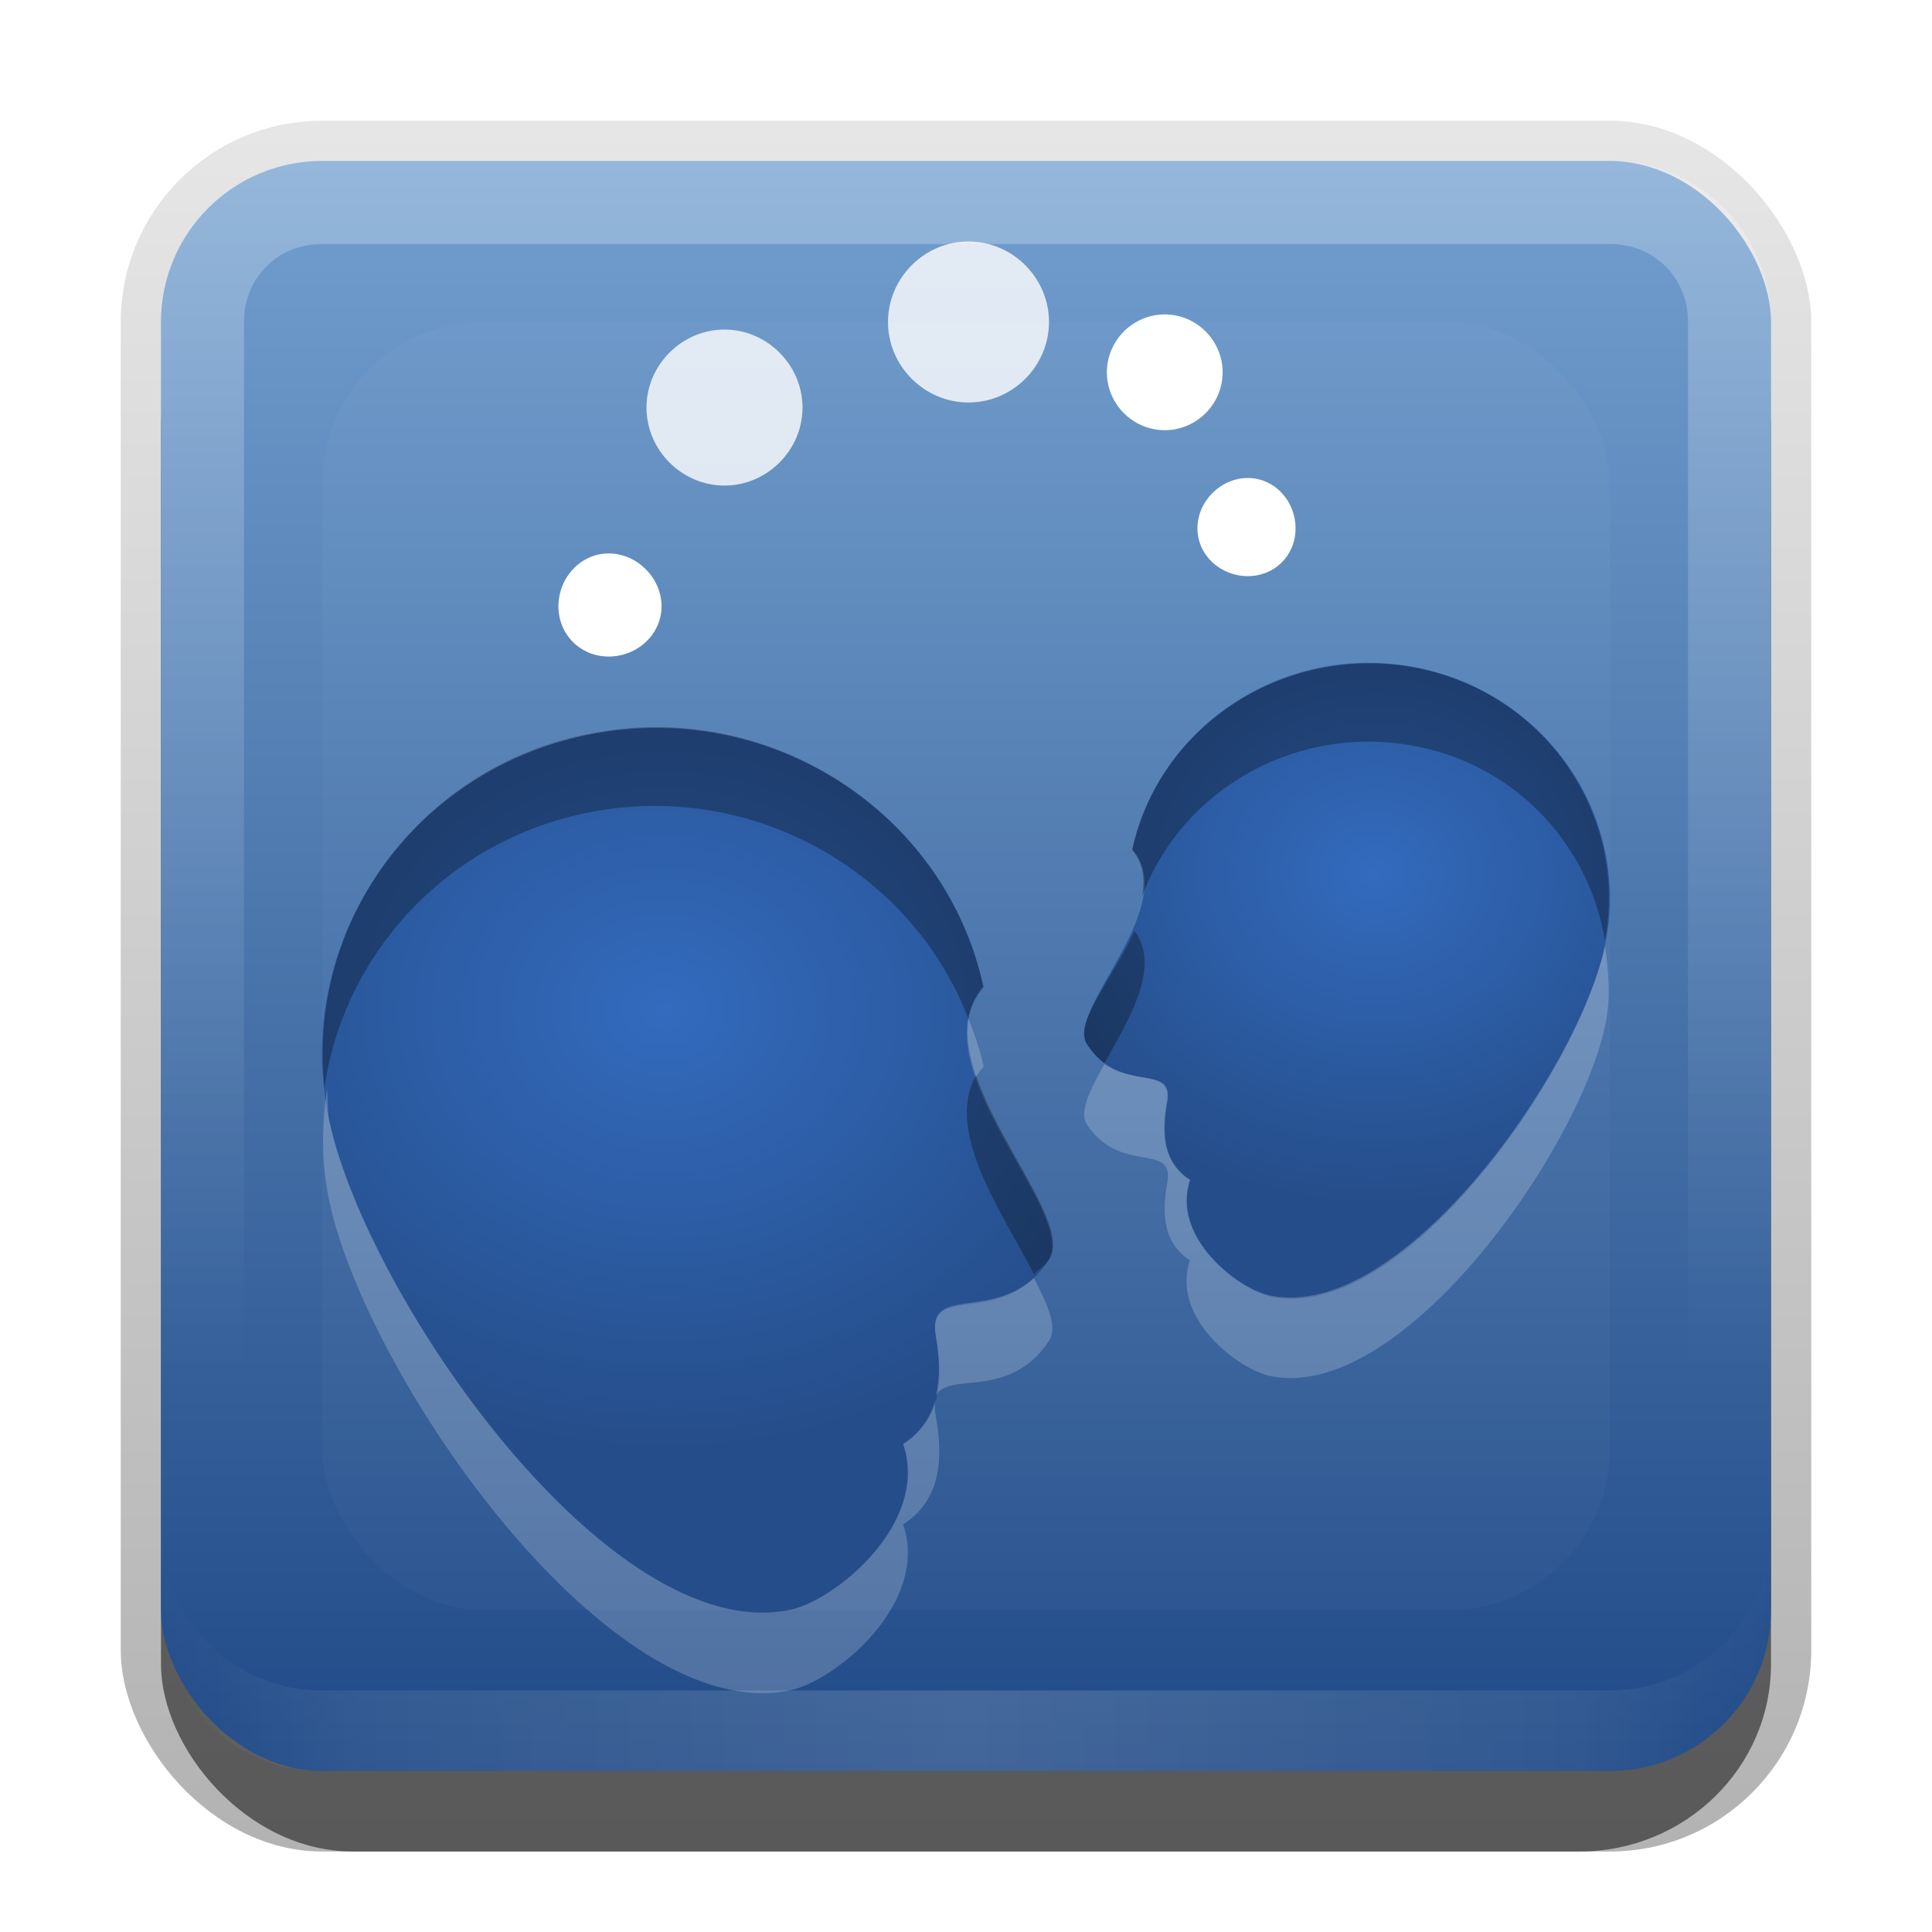 <?xml version="1.0" encoding="UTF-8"?>
<!-- Created with Inkscape (http://www.inkscape.org/) -->
<svg id="svg2" width="24" height="24" version="1.1" xmlns="http://www.w3.org/2000/svg" xmlns:cc="http://creativecommons.org/ns#" xmlns:dc="http://purl.org/dc/elements/1.1/" xmlns:rdf="http://www.w3.org/1999/02/22-rdf-syntax-ns#" xmlns:xlink="http://www.w3.org/1999/xlink">
 <defs id="defs4">
  <linearGradient id="linearGradient3335" x1="11.375" x2="11.375" y1="22" y2="-9.817" gradientUnits="userSpaceOnUse">
   <stop id="stop3330" offset="0"/>
   <stop id="stop3333" stop-opacity="0" offset="1"/>
  </linearGradient>
  <linearGradient id="linearGradient3181" x1="1.881" x2="1.881" y1="7.258" y2="27.258" gradientTransform="translate(12.119 -7.258)" gradientUnits="userSpaceOnUse">
   <stop id="stop2301" stop-color="#729fcf" offset="0"/>
   <stop id="stop2303" stop-color="#204a87" offset="1"/>
  </linearGradient>
  <filter id="filter3194" x="-.18" y="-.18" width="1.36" height="1.36" color-interpolation-filters="sRGB">
   <feGaussianBlur id="feGaussianBlur3196" stdDeviation="1.2"/>
  </filter>
  <clipPath id="clipPath2849">
   <rect id="rect2851" x="1" y="1" width="20" height="20" rx="2" ry="2" fill="#fff" fill-rule="evenodd"/>
  </clipPath>
  <linearGradient id="linearGradient3803">
   <stop id="stop3805" stop-color="#336bbe" offset="0"/>
   <stop id="stop3807" stop-color="#254d89" offset="1"/>
  </linearGradient>
  <radialGradient id="radialGradient3669" cx="7.255" cy="11.888" r="4.536" gradientTransform="matrix(1.413 0 0 1.212 -1.997 -3.864)" gradientUnits="userSpaceOnUse" xlink:href="#linearGradient3803"/>
  <radialGradient id="radialGradient3671" cx="16.078" cy="10.073" r="3.266" gradientTransform="matrix(1.421 1.4958e-7 -1.3336e-7 1.267 -5.766 -3.92)" gradientUnits="userSpaceOnUse" xlink:href="#linearGradient3803"/>
  <linearGradient id="linearGradient3845" x1="11" x2="21" y1="19.5" y2="19.5" gradientTransform="translate(1,-1)" gradientUnits="userSpaceOnUse" spreadMethod="reflect">
   <stop id="stop3833" stop-color="#fff" offset="0"/>
   <stop id="stop3821" stop-color="#fff" stop-opacity=".498" offset=".75"/>
   <stop id="stop3835" stop-color="#fff" stop-opacity="0" offset="1"/>
  </linearGradient>
  <linearGradient id="linearGradient3915" x1="10" x2="10" y1="1" y2="16" gradientTransform="translate(1,-1)" gradientUnits="userSpaceOnUse">
   <stop id="stop3825" stop-color="#fff" offset="0"/>
   <stop id="stop3829" stop-color="#fff" stop-opacity="0" offset="1"/>
  </linearGradient>
 </defs>
 <g id="layer1" transform="translate(0,2)">
  <g id="g3337" transform="translate(1,-1)">
   <rect id="rect3371" x=".5" y=".5" width="21" height="21.5" rx="2.5" ry="2.5" fill="url(#linearGradient3335)" opacity=".3"/>
   <rect id="rect2553" x="1" y="2" width="20" height="20" rx="2.381" ry="2.326" opacity=".5"/>
  </g>
  <rect id="rect3173" x="2" width="20" height="20" rx="2" ry="2" fill="url(#linearGradient3181)" fill-rule="evenodd"/>
  <path id="rect3050" d="m4 0c-1.108 0-2 0.892-2 2v16c0 1.108 0.892 2 2 2h16c1.108 0 2-0.892 2-2v-16c0-1.108-0.892-2-2-2h-16zm0 1.031h16c0.55 0 0.969 0.419 0.969 0.969v16c0 0.55-0.419 0.969-0.969 0.969h-16c-0.55 0-0.969-0.419-0.969-0.969v-16c0-0.55 0.419-0.969 0.969-0.969z" fill="url(#linearGradient3915)" fill-rule="evenodd" opacity=".25"/>
  <path id="path3235" d="m4 20c-1.108 0-2-0.892-2-2v-1c0 1.108 0.892 2 2 2h16c1.108 0 2-0.892 2-2v1c0 1.108-0.892 2-2 2h-16z" fill="url(#linearGradient3845)" fill-rule="evenodd" opacity=".15"/>
 </g>
 <g id="layer2" transform="translate(0,2)">
  <rect id="rect2410" transform="translate(1,-1)" x="3" y="3" width="16" height="16" rx="2" ry="2" clip-path="url(#clipPath2849)" fill="#fff" filter="url(#filter3194)" opacity=".15"/>
 </g>
 <g id="layer3" transform="translate(0,2)">
  <path id="path2286" d="m12.214 10.252c-0.836 0.992 1.191 2.824 0.809 3.407-0.572 0.874-1.52 0.249-1.396 0.949 0.094 0.532 0.062 1.031-0.406 1.334 0.334 0.986-0.846 1.942-1.406 2.058-2.242 0.463-5.249-3.882-5.724-6.068-0.475-2.186 0.958-4.337 3.2-4.8 2.242-0.464 4.447 0.935 4.923 3.121z" fill="url(#radialGradient3669)"/>
  <path id="path2288" d="m14.069 8.552c0.604 0.716-0.841 2.002-0.565 2.423 0.413 0.631 1.078 0.217 0.989 0.722-0.068 0.384-0.045 0.745 0.293 0.963-0.241 0.712 0.602 1.365 1.007 1.449 1.619 0.335 3.798-2.766 4.141-4.344 0.343-1.578-0.692-3.131-2.311-3.466-1.619-0.335-3.211 0.675-3.554 2.253z" fill="url(#radialGradient3671)"/>
  <path id="path3698" d="m12.031 1c-0.548 0-1 0.452-1 1 0 0.548 0.452 1 1 1s1-0.452 1-1c0-0.548-0.452-1-1-1z" fill="#fff" opacity=".8"/>
  <path id="path3696" d="m14.469 1.906c-0.395 0-0.719 0.324-0.719 0.719 0 0.395 0.324 0.719 0.719 0.719s0.719-0.324 0.719-0.719c0-0.395-0.324-0.719-0.719-0.719z" fill="#fff"/>
  <path id="path3694" d="m9 2.094c-0.529 0-0.969 0.439-0.969 0.969 0 0.529 0.439 0.969 0.969 0.969 0.529 0 0.969-0.439 0.969-0.969 0-0.529-0.439-0.969-0.969-0.969z" fill="#fff" opacity=".8"/>
  <path id="path3692" d="m15.5 3.938c-0.336 0-0.625 0.289-0.625 0.625 0 0.336 0.289 0.594 0.625 0.594 0.336 0 0.594-0.257 0.594-0.594 0-0.336-0.257-0.625-0.594-0.625z" fill="#fff"/>
  <path id="path3726" d="m7.562 4.875c-0.352 0-0.625 0.305-0.625 0.656 0 0.352 0.273 0.625 0.625 0.625s0.656-0.273 0.656-0.625c0-0.352-0.305-0.656-0.656-0.656z" fill="#fff"/>
  <path id="path3670" d="m17.031 6.241c-1.394-0.009-2.668 0.935-2.969 2.316 0.144 0.171 0.163 0.363 0.125 0.579 0.501-1.35 1.957-2.165 3.438-1.859 1.247 0.258 2.122 1.248 2.312 2.407 0.287-1.548-0.724-3.054-2.312-3.382-0.202-0.042-0.395-0.06-0.594-0.061zm-8.906 0.792c-0.276 0.002-0.564 0.033-0.844 0.091-2.096 0.433-3.467 2.355-3.25 4.388 0.234-1.641 1.493-3.05 3.25-3.413 2.037-0.421 4.043 0.713 4.75 2.56 0.025-0.146 0.083-0.272 0.188-0.396-0.416-1.913-2.163-3.243-4.094-3.23zm5.969 2.529c-0.255 0.581-0.764 1.142-0.594 1.402 0.069 0.105 0.141 0.188 0.219 0.244 0.296-0.535 0.711-1.187 0.375-1.645zm-1.969 1.798c-0.397 0.703 0.335 1.715 0.719 2.468 0.055-0.056 0.137-0.106 0.188-0.183 0.262-0.401-0.605-1.383-0.906-2.285z" opacity=".3"/>
  <path id="path3728" d="m-5.277 5.995c0 0.233-0.189 0.422-0.422 0.422-0.233 0-0.422-0.189-0.422-0.422 0-0.233 0.189-0.422 0.422-0.422 0.233 0 0.422 0.189 0.422 0.422z" fill="#254d89"/>
  <path id="path3730" d="m-6.197 4.16c0 0.318-0.257 0.575-0.575 0.575s-0.575-0.257-0.575-0.575c0-0.318 0.257-0.575 0.575-0.575s0.575 0.257 0.575 0.575z" fill="#254d89"/>
  <path id="path3732" d="m-8.344 3.25c0 0.445-0.36 0.805-0.805 0.805s-0.805-0.36-0.805-0.805c0-0.445 0.36-0.805 0.805-0.805s0.805 0.36 0.805 0.805z" fill="#254d89"/>
  <path id="path3734" d="m-10.951 3.94c0 0.529-0.429 0.958-0.958 0.958s-0.958-0.429-0.958-0.958c0-0.529 0.429-0.958 0.958-0.958s0.958 0.429 0.958 0.958z" fill="#254d89"/>
  <path id="path3736" d="m-13.008 5.995c0 0.283-0.229 0.512-0.512 0.512s-0.512-0.229-0.512-0.512c0-0.283 0.229-0.512 0.512-0.512s0.512 0.229 0.512 0.512z" fill="#254d89"/>
  <path id="path3673" d="m19.938 9.75c-0.343 1.578-2.538 4.678-4.156 4.344-0.405-0.084-1.241-0.726-1-1.438-0.338-0.218-0.349-0.585-0.281-0.969 0.074-0.418-0.39-0.198-0.781-0.469-0.176 0.315-0.32 0.595-0.219 0.75 0.413 0.631 1.09 0.213 1 0.719-0.068 0.384-0.057 0.75 0.281 0.969-0.241 0.712 0.595 1.354 1 1.438 1.619 0.335 3.813-2.765 4.156-4.344 0.074-0.34 0.046-0.676 0-1zm-7.906 0.906c-0.038 0.219 0.011 0.473 0.094 0.719 0.026-0.046 0.058-0.082 0.094-0.125-0.045-0.206-0.113-0.402-0.188-0.594zm-7.969 0.875c-0.068 0.461-0.073 0.925 0.031 1.406 0.475 2.186 3.477 6.526 5.719 6.062 0.56-0.116 1.74-1.077 1.406-2.062 0.468-0.302 0.501-0.812 0.406-1.344-0.016-0.087-0.015-0.167 0-0.219-0.058 0.22-0.182 0.417-0.406 0.562 0.334 0.986-0.846 1.947-1.406 2.062-2.242 0.463-5.243-3.876-5.719-6.062-0.03-0.136-0.016-0.271-0.031-0.406zm8.781 2.344c-0.57 0.517-1.329 0.095-1.219 0.719 0.047 0.266 0.055 0.518 0 0.75 0.137-0.317 0.917 0.059 1.406-0.688 0.112-0.171-0.018-0.448-0.188-0.781z" fill="#fff" opacity=".2"/>
 </g>
</svg>
